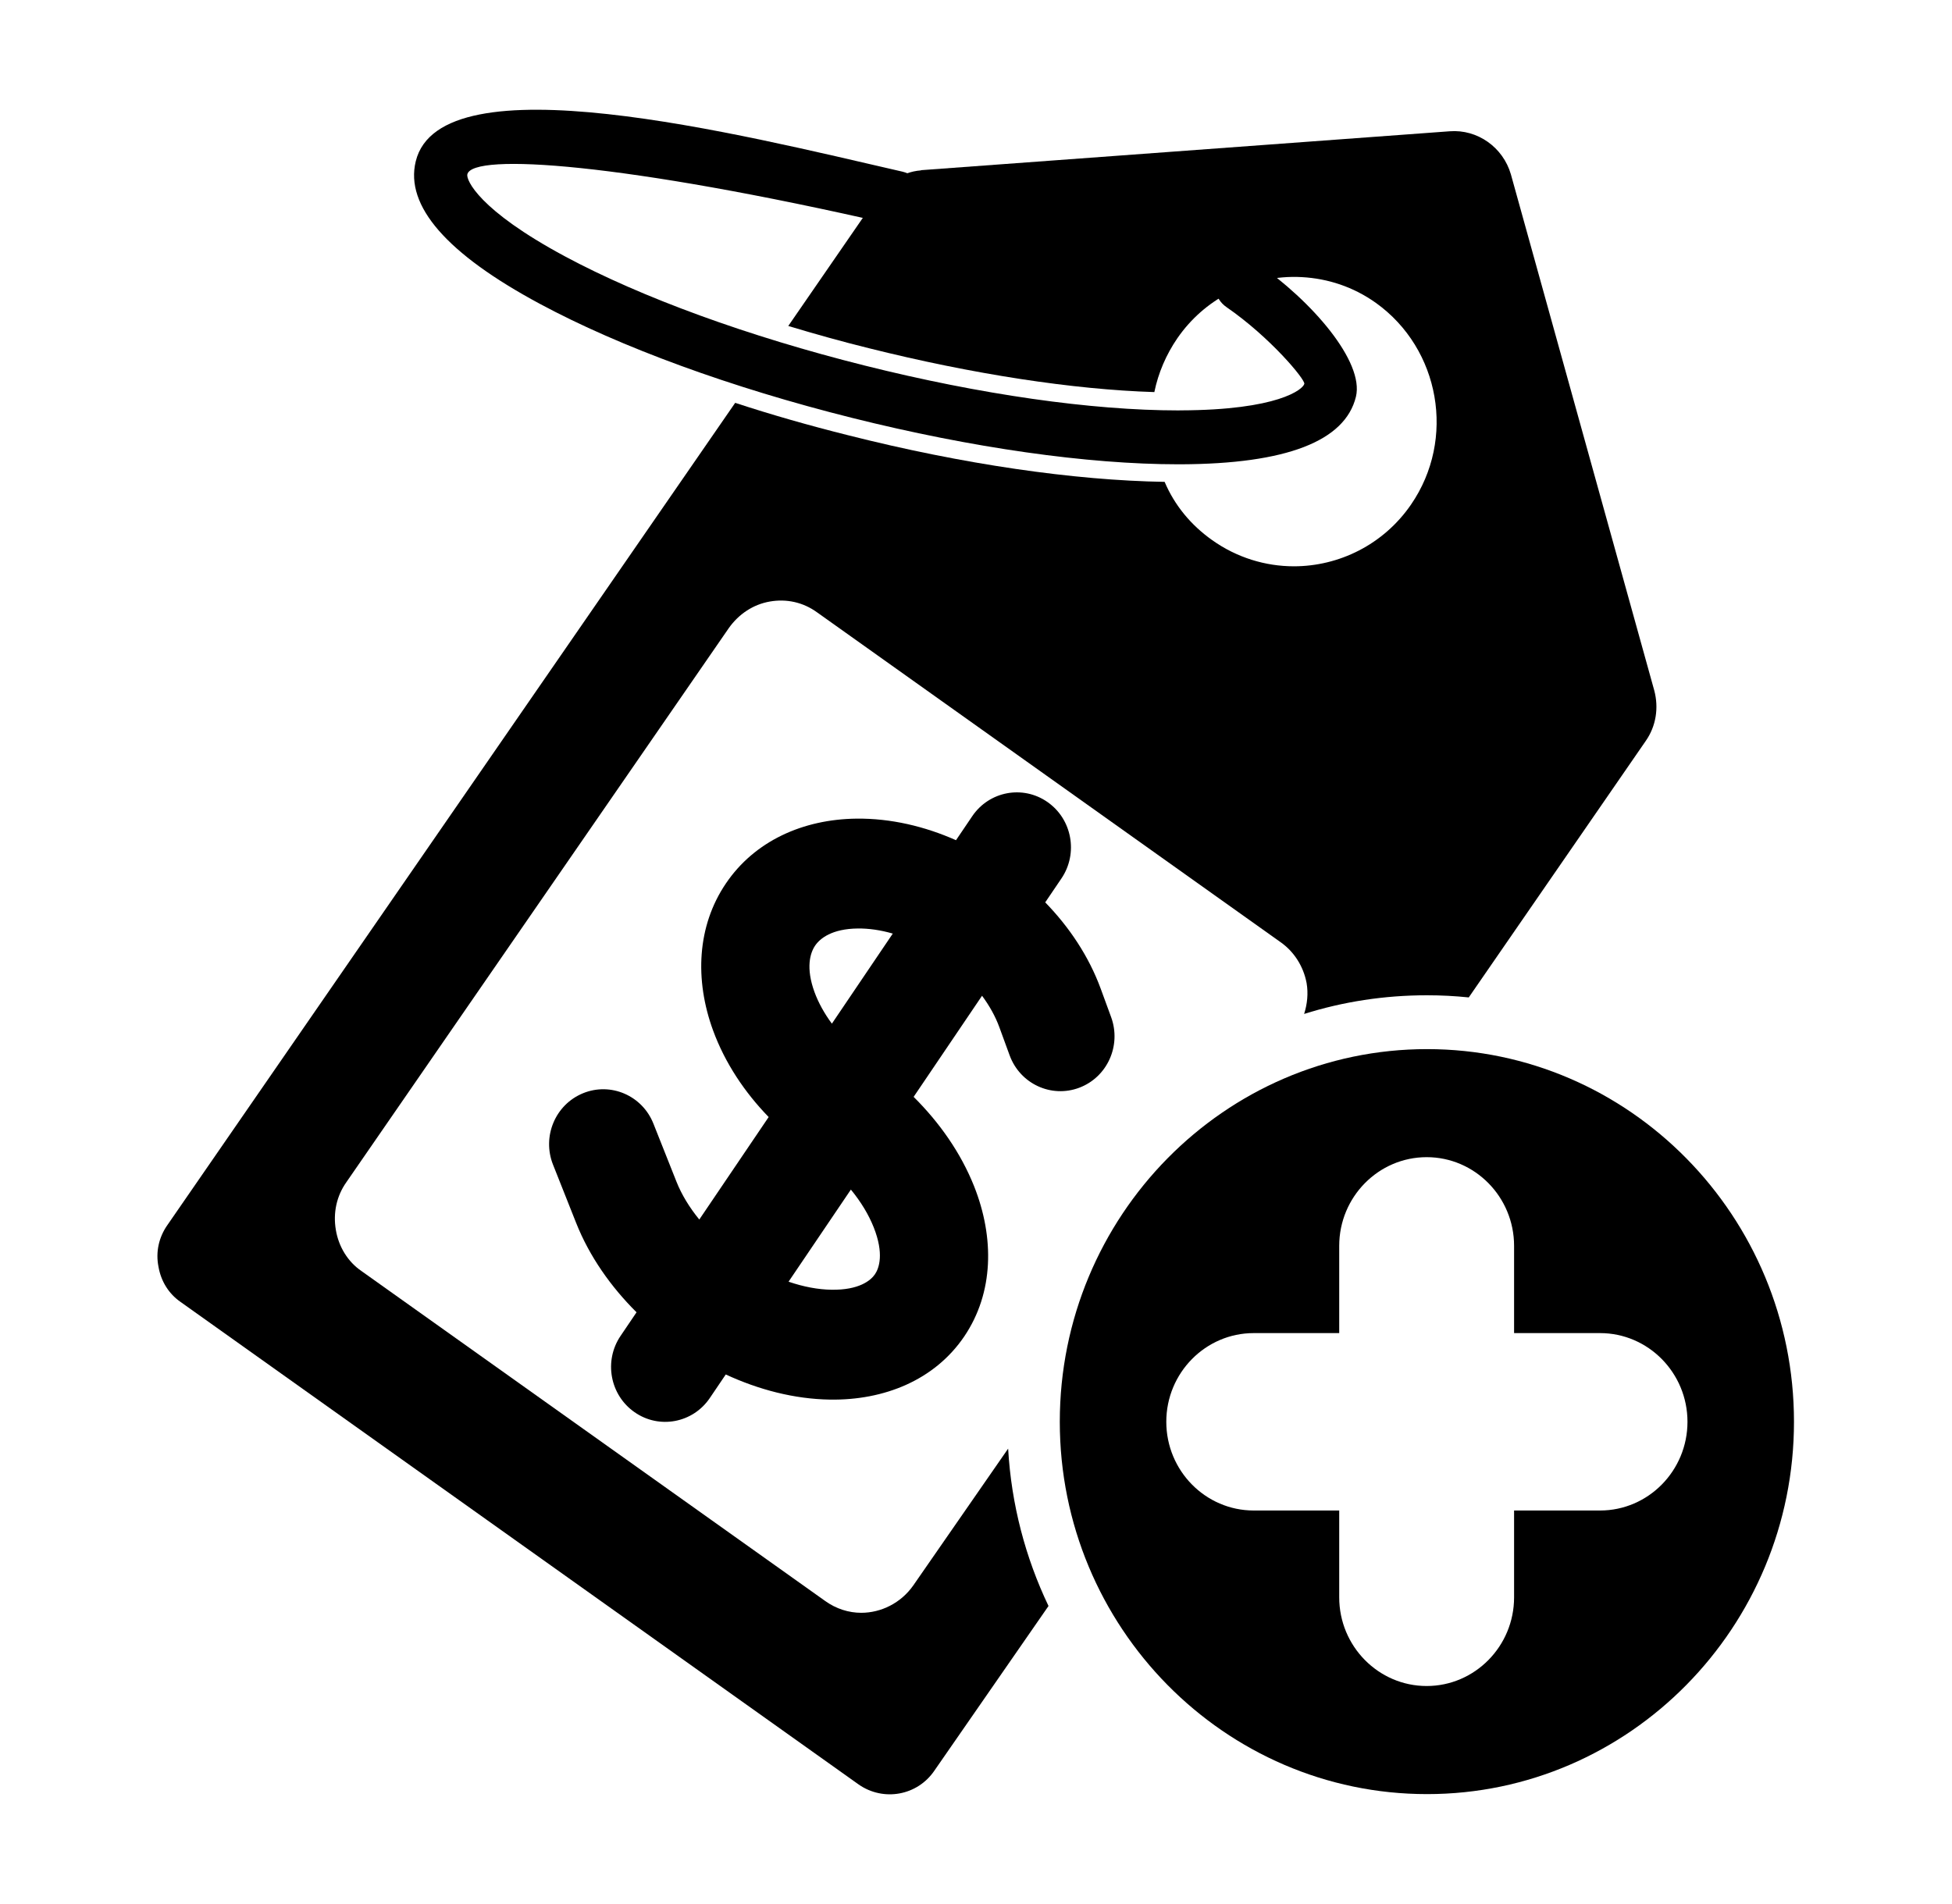 <svg width="41" height="40" viewBox="0 0 41 40" fill="none" xmlns="http://www.w3.org/2000/svg">
<path d="M24.749 9.754C22.84 9.754 20.409 9.408 17.897 8.779C15.362 8.145 13.033 7.294 11.339 6.383C9.382 5.332 8.505 4.325 8.732 3.391C9.255 1.236 15.547 2.823 18.954 3.606C19.255 3.675 19.444 3.978 19.375 4.283C19.307 4.587 19.009 4.779 18.709 4.71C13.092 3.42 9.926 3.207 9.816 3.662C9.788 3.778 10.052 4.411 11.861 5.383C13.477 6.251 15.716 7.067 18.164 7.68C20.591 8.288 22.927 8.622 24.748 8.622C24.765 8.622 24.781 8.622 24.797 8.621C26.844 8.615 27.368 8.18 27.396 8.064C27.418 7.975 26.68 7.085 25.76 6.451C25.506 6.276 25.439 5.924 25.612 5.665C25.784 5.407 26.131 5.338 26.386 5.515C27.561 6.324 28.658 7.601 28.48 8.335C28.252 9.269 27.015 9.746 24.8 9.754C24.783 9.754 24.766 9.754 24.749 9.754Z" fill="currentColor"/>
<path d="M29.974 37.691C34.223 37.691 37.681 34.182 37.681 29.869C37.681 25.552 34.223 22.04 29.974 22.04C25.72 22.04 22.26 25.552 22.26 29.869C22.26 34.182 25.72 37.691 29.974 37.691ZM26.333 28.006H28.129V26.174C28.129 25.146 28.953 24.31 29.966 24.31C30.978 24.31 31.802 25.146 31.802 26.174V28.006H33.608C34.62 28.006 35.444 28.842 35.444 29.869C35.444 30.897 34.62 31.733 33.608 31.733H31.802V33.557C31.802 34.584 30.978 35.42 29.966 35.42C28.953 35.42 28.129 34.584 28.129 33.557V31.733H26.333C25.321 31.733 24.497 30.897 24.497 29.869C24.497 28.842 25.321 28.006 26.333 28.006Z" fill="currentColor"/>
<path d="M34.747 14.508L31.735 3.663C31.571 3.097 31.036 2.712 30.448 2.758L19.375 3.573C19.361 3.573 19.353 3.573 19.338 3.58C19.138 3.595 18.929 3.671 18.758 3.791C18.647 3.867 18.535 3.98 18.454 4.101L18.342 4.259L16.557 6.848C17.108 7.014 17.673 7.173 18.253 7.316C20.424 7.859 22.536 8.184 24.246 8.237C24.328 7.837 24.492 7.452 24.73 7.105C25.012 6.697 25.377 6.38 25.793 6.161C26.269 5.912 26.812 5.791 27.348 5.822C27.89 5.852 28.426 6.025 28.902 6.365C30.248 7.331 30.582 9.225 29.638 10.599C29.058 11.444 28.121 11.897 27.177 11.897C26.582 11.897 25.979 11.716 25.459 11.346C25.012 11.029 24.67 10.614 24.462 10.123C22.566 10.093 20.223 9.754 17.807 9.142C16.996 8.939 16.2 8.712 15.442 8.463L3.514 25.739C3.335 25.995 3.268 26.305 3.328 26.607C3.38 26.916 3.544 27.18 3.796 27.354L18.037 37.49C18.558 37.852 19.271 37.724 19.628 37.195L22.023 33.739C21.54 32.727 21.242 31.61 21.175 30.433L19.182 33.308C18.922 33.678 18.506 33.882 18.089 33.882C17.829 33.882 17.561 33.799 17.331 33.633L7.596 26.705C7.306 26.508 7.113 26.192 7.054 25.837C6.994 25.482 7.068 25.127 7.277 24.833L15.308 13.195C15.516 12.901 15.821 12.697 16.171 12.637C16.52 12.576 16.869 12.652 17.16 12.863L26.894 19.791C27.177 19.988 27.377 20.297 27.444 20.652C27.481 20.871 27.459 21.09 27.392 21.301C28.21 21.044 29.073 20.909 29.972 20.909C30.27 20.909 30.56 20.924 30.85 20.954L34.568 15.565C34.784 15.256 34.843 14.871 34.747 14.508Z" fill="currentColor"/>
<path fill-rule="evenodd" clip-rule="evenodd" d="M22.295 18.454C22.65 17.928 22.519 17.21 22.001 16.849C21.484 16.488 20.776 16.622 20.421 17.147L20.08 17.651C19.424 17.36 18.709 17.19 17.989 17.198C16.867 17.211 15.85 17.667 15.246 18.561C14.641 19.455 14.587 20.582 14.978 21.649C15.229 22.334 15.643 22.95 16.145 23.467L14.688 25.62C14.478 25.363 14.315 25.093 14.209 24.826L13.725 23.607C13.491 23.015 12.828 22.729 12.246 22.967C11.663 23.205 11.381 23.877 11.616 24.468L12.1 25.688C12.38 26.395 12.83 27.032 13.37 27.569L13.035 28.064C12.679 28.589 12.811 29.308 13.329 29.668C13.846 30.029 14.554 29.895 14.909 29.37L15.244 28.875C15.932 29.194 16.68 29.391 17.43 29.403C18.573 29.421 19.632 28.993 20.254 28.075C20.875 27.156 20.888 26 20.461 24.923C20.18 24.216 19.73 23.579 19.19 23.043L20.627 20.919C20.786 21.134 20.909 21.357 20.99 21.579L21.207 22.172C21.426 22.769 22.081 23.073 22.669 22.851C23.258 22.629 23.557 21.965 23.338 21.367L23.121 20.775C22.87 20.089 22.457 19.474 21.954 18.957L22.295 18.454ZM18.015 19.506C18.248 19.503 18.498 19.539 18.752 19.613L17.473 21.505C17.314 21.29 17.191 21.067 17.109 20.845C16.921 20.332 17.016 20.021 17.12 19.867C17.224 19.713 17.476 19.512 18.015 19.506ZM16.563 26.926L17.872 24.991C18.083 25.248 18.246 25.518 18.352 25.785C18.57 26.335 18.466 26.639 18.379 26.768C18.292 26.897 18.049 27.104 17.465 27.095C17.182 27.091 16.875 27.033 16.563 26.926Z" fill="currentColor"/>
</svg>
